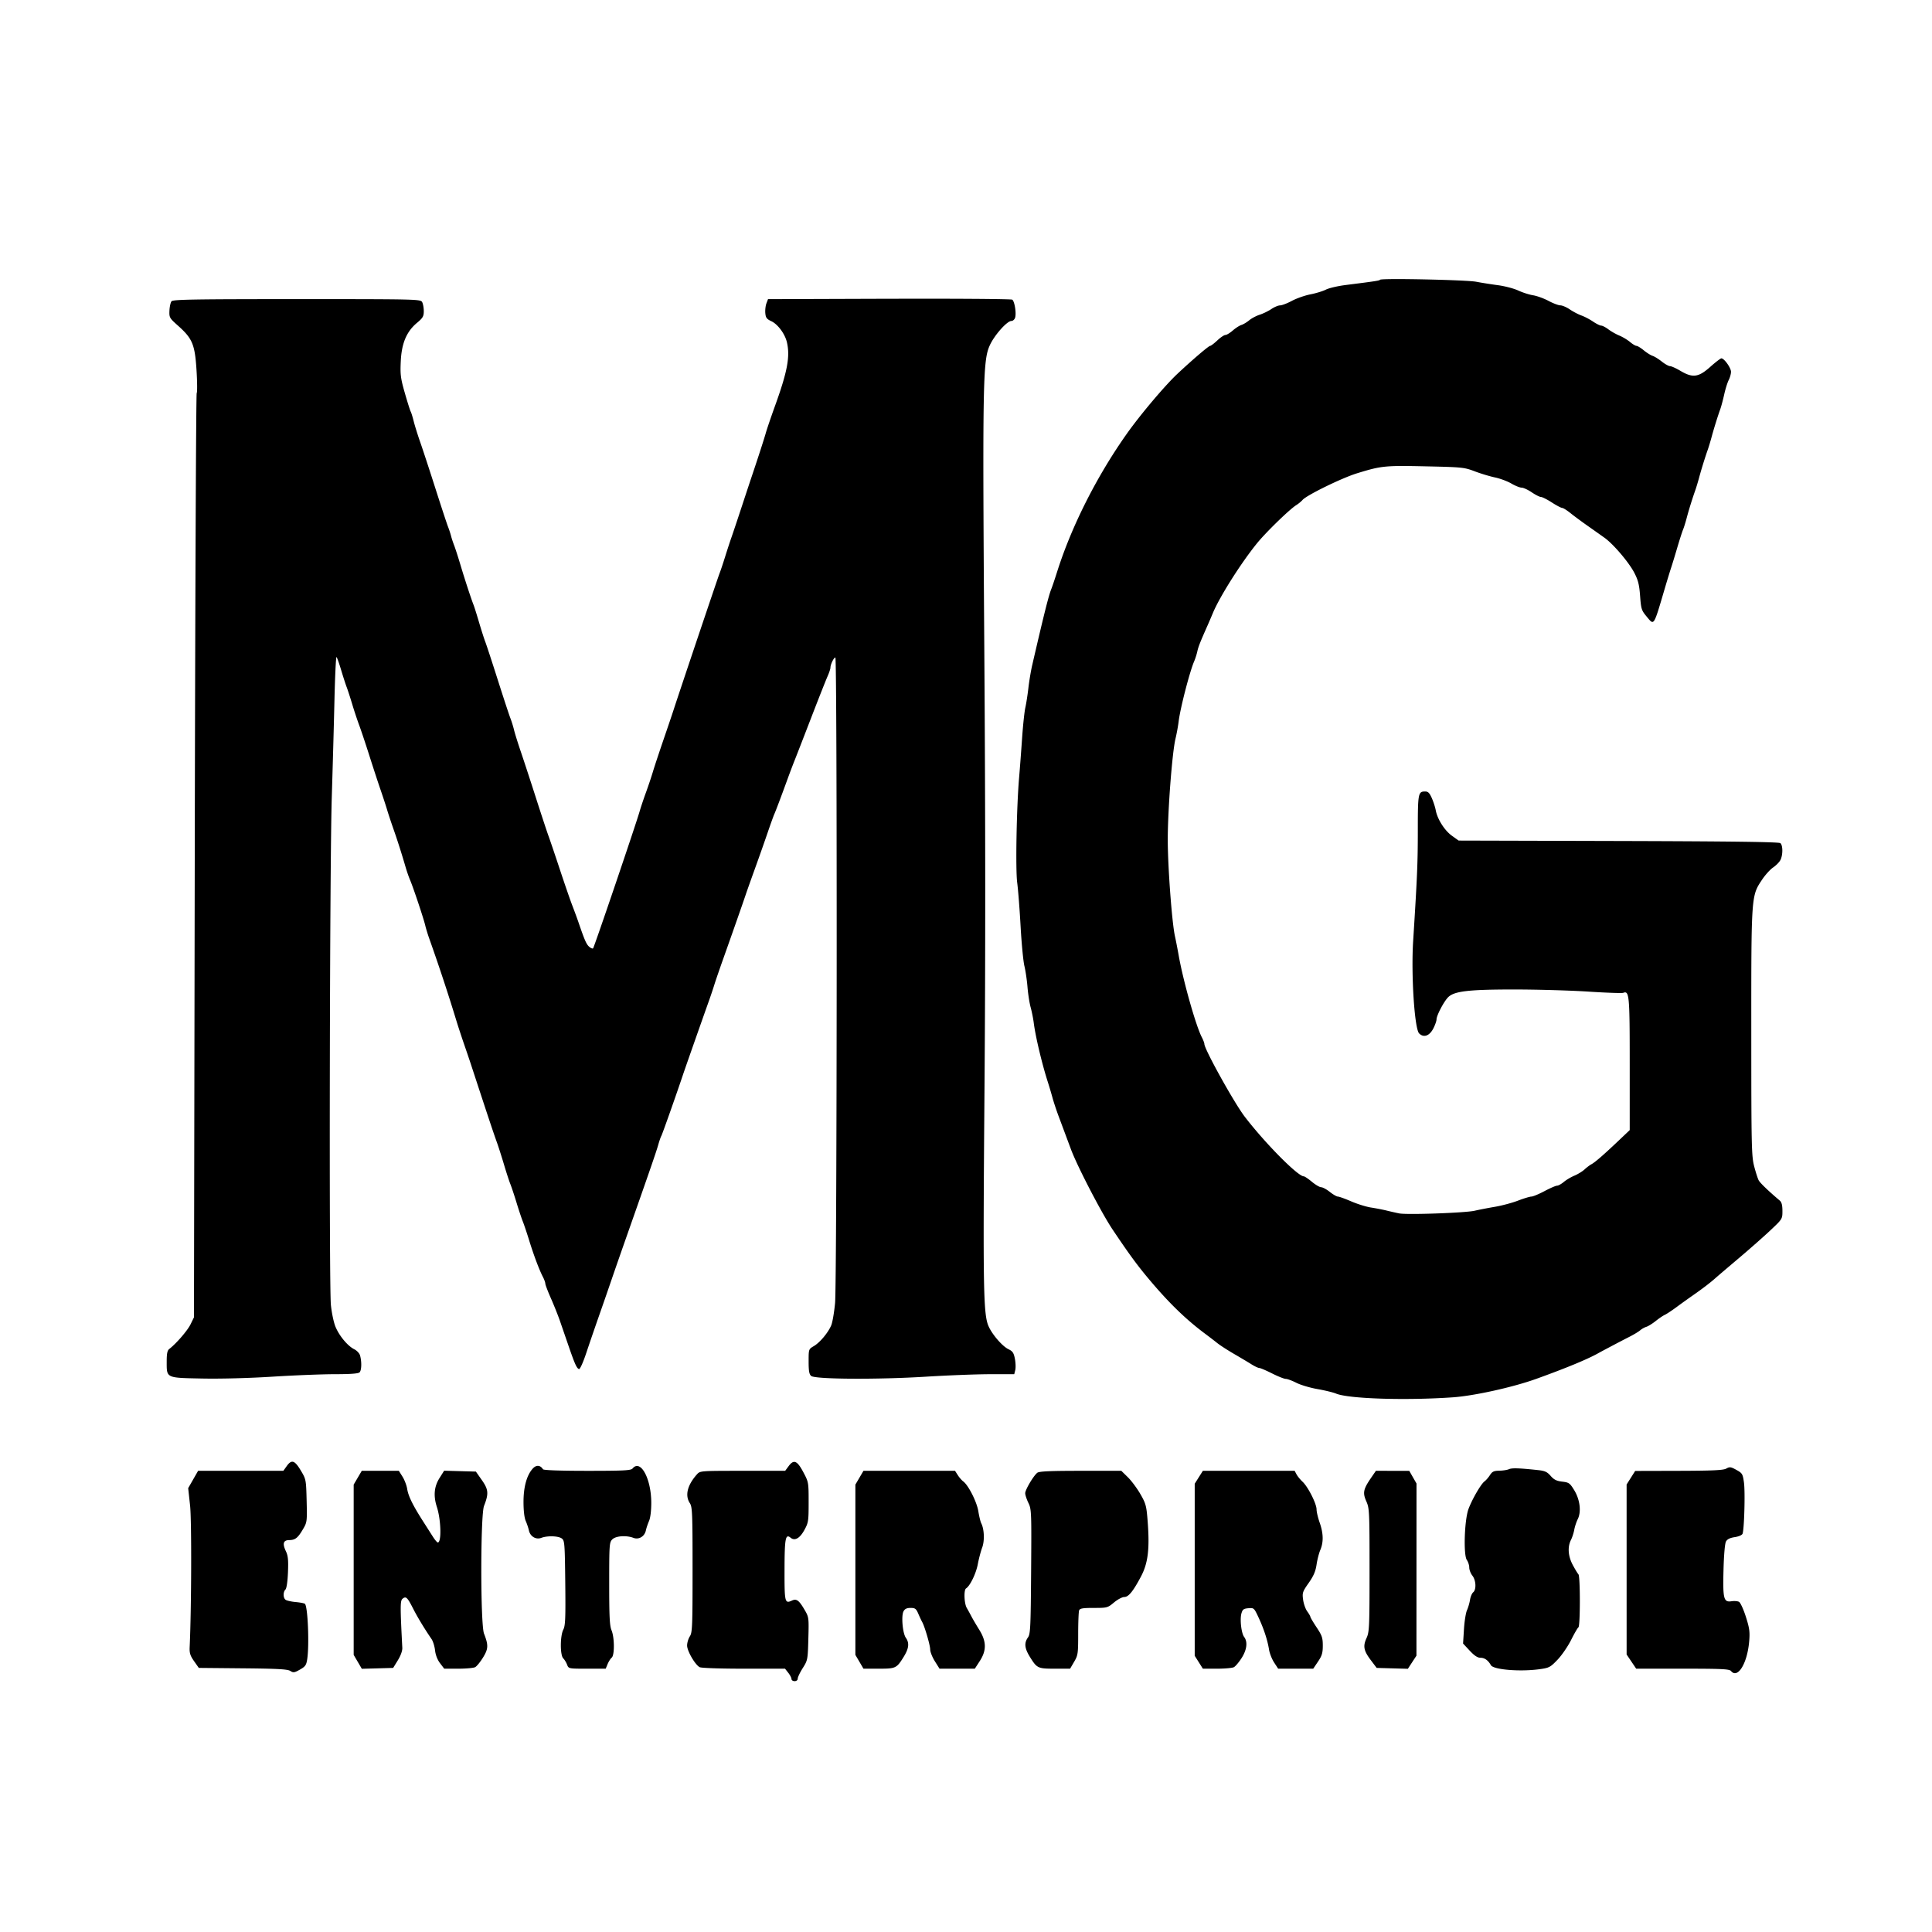 <svg xmlns="http://www.w3.org/2000/svg" width="1240" height="1240"><path d="M885.776 179.557c-.595.596-2.719.919-22.276 3.395-4.95.627-10.575 1.945-12.5 2.929-1.925.985-6.393 2.353-9.929 3.04-3.536.688-8.887 2.562-11.891 4.165-3.004 1.603-6.419 2.914-7.589 2.914-1.17 0-3.694 1.058-5.609 2.351s-5.282 2.934-7.482 3.645c-2.2.712-5.235 2.322-6.745 3.58-1.509 1.257-3.759 2.603-5 2.99-1.24.387-3.733 1.993-5.54 3.569-1.806 1.576-3.943 2.865-4.747 2.865-.805 0-3.133 1.575-5.174 3.5-2.041 1.925-4.129 3.5-4.639 3.5-.916 0-11.548 9.092-20.999 17.957-7.942 7.45-23.694 26.093-32.281 38.207-19.311 27.242-35.595 59.461-44.898 88.836-1.481 4.675-3.151 9.625-3.713 11-1.698 4.16-4.695 16.105-12.295 49-.826 3.575-1.914 10.1-2.419 14.5-.504 4.4-1.392 10.106-1.972 12.681-.581 2.574-1.512 11.349-2.071 19.5-.559 8.15-1.422 19.544-1.918 25.319-1.638 19.05-2.364 58.983-1.228 67.5.587 4.4 1.567 17 2.178 28 .61 11 1.711 22.475 2.445 25.5.734 3.025 1.626 9.1 1.983 13.5.356 4.4 1.264 10.25 2.018 13 .753 2.75 1.654 7.25 2.002 10 1.108 8.762 5.3 26.376 9.043 38 .886 2.75 2.222 7.25 2.968 10 .747 2.75 2.536 8.15 3.975 12 1.439 3.85 3.455 9.25 4.478 12a8781.8 8781.8 0 003.447 9.24c4.111 10.995 19.623 40.876 26.673 51.378 11.459 17.071 16.576 23.981 25.462 34.382 11.774 13.782 22.23 23.806 33.904 32.5 2.584 1.925 6.131 4.647 7.881 6.049 1.75 1.403 6.557 4.509 10.682 6.903 4.125 2.394 9.178 5.409 11.229 6.7 2.05 1.291 4.3 2.349 5 2.351.699.002 4.395 1.577 8.214 3.5 3.818 1.923 7.771 3.497 8.783 3.497 1.012 0 4.084 1.137 6.825 2.526 2.742 1.389 8.836 3.198 13.543 4.018 4.707.821 10.07 2.124 11.917 2.896 7.984 3.336 44.743 4.507 74.989 2.389 13.689-.958 38.566-6.467 53.5-11.846 18.889-6.804 32.505-12.424 39.5-16.302 3.626-2.011 14.908-7.957 20.212-10.653 2.867-1.458 6.017-3.357 7-4.221.984-.864 2.761-1.866 3.95-2.228 1.189-.362 3.889-2.039 6-3.726 2.111-1.687 4.738-3.469 5.838-3.959 1.1-.49 4.475-2.718 7.5-4.95a553.89 553.89 0 0110.5-7.535c6.118-4.253 11.271-8.191 14.538-11.109 1.354-1.21 8.087-6.95 14.962-12.756s15.987-13.843 20.25-17.859c7.733-7.288 7.75-7.315 7.75-12.494 0-3.714-.498-5.612-1.75-6.671-7.197-6.084-12.569-11.247-13.486-12.96-.595-1.114-1.903-5.182-2.906-9.042-1.689-6.5-1.825-12.822-1.841-85.645-.019-88.36-.061-87.766 6.863-98.192 2.052-3.09 5.274-6.658 7.161-7.929 1.886-1.272 3.992-3.424 4.68-4.782 1.645-3.253 1.622-9.44-.041-10.82-.932-.774-31.421-1.177-103.902-1.373l-102.582-.277-4.348-3.113c-4.681-3.352-9.31-10.662-10.357-16.356-.357-1.942-1.488-5.444-2.514-7.781-1.435-3.27-2.408-4.25-4.221-4.25-4.556 0-4.755 1.042-4.765 24.95-.008 20.965-.38 29.791-2.993 71.05-1.372 21.669.87 56.312 3.837 59.279 2.945 2.946 6.664 1.624 9.153-3.255 1.107-2.169 2.012-4.743 2.012-5.72 0-2.586 4.905-11.866 7.62-14.417 4.004-3.762 13.279-4.814 42.38-4.808 14.575.003 35.918.616 47.43 1.363 11.511.746 21.589 1.104 22.394.795 3.908-1.499 4.176 1.425 4.176 45.621v42.477l-7.468 7.082c-9.458 8.971-14.851 13.637-17.191 14.876-1.013.536-2.966 2.016-4.341 3.288-1.375 1.272-4.296 3.063-6.492 3.98-2.195.917-5.267 2.741-6.826 4.053-1.56 1.312-3.501 2.386-4.314 2.386-.813 0-4.447 1.575-8.074 3.5s-7.407 3.5-8.399 3.5c-.992 0-4.862 1.172-8.6 2.604-3.737 1.432-10.395 3.214-14.795 3.96s-10.25 1.88-13 2.521c-5.966 1.391-43.509 2.715-48.5 1.711-1.925-.388-5.525-1.204-8-1.814-2.475-.61-6.975-1.484-10-1.943-3.025-.458-8.738-2.229-12.695-3.936-3.958-1.707-7.833-3.103-8.613-3.103-.779 0-3.116-1.35-5.192-3s-4.571-3-5.543-3c-.972 0-3.653-1.575-5.957-3.5s-4.654-3.5-5.223-3.5c-3.769 0-24.745-21.188-37.777-38.159-6.807-8.864-26-43.42-26-46.811 0-.621-.746-2.569-1.658-4.33-3.772-7.279-11.897-35.987-14.773-52.2-.781-4.4-1.875-10.025-2.431-12.5-1.935-8.612-4.625-44.614-4.631-62-.008-19.037 2.843-56.198 4.986-65 .737-3.025 1.639-7.975 2.005-11 1.015-8.389 7.075-31.862 9.939-38.504.713-1.652 1.627-4.512 2.032-6.354.679-3.094 1.744-5.798 6.551-16.642.975-2.2 2.501-5.758 3.391-7.906 4.343-10.486 18.095-32.244 28.388-44.912 5.775-7.109 20.878-21.785 25.201-24.489 1.375-.86 3.175-2.345 4-3.3 2.657-3.074 25.209-14.104 35-17.119 15.604-4.804 17.805-5.028 44-4.461 23.452.508 24.799.645 31.5 3.192 3.85 1.464 9.7 3.231 13 3.927 3.3.696 8.025 2.453 10.5 3.905 2.475 1.451 5.445 2.644 6.6 2.651 1.154.007 4.079 1.354 6.5 2.994 2.42 1.64 5.09 2.99 5.934 3 .843.01 3.978 1.593 6.966 3.518 2.988 1.925 5.968 3.5 6.622 3.5.654 0 3.006 1.462 5.227 3.25 2.221 1.788 7.235 5.5 11.143 8.25 3.907 2.75 8.786 6.202 10.841 7.671 5.66 4.048 15.607 15.725 19.073 22.393 2.498 4.807 3.212 7.647 3.754 14.936.623 8.398.905 9.284 4.217 13.251 4.885 5.853 4.315 6.744 11.683-18.251 1.46-4.95 3.251-10.8 3.981-13 .73-2.2 2.518-8.05 3.974-13 1.456-4.95 3.115-10.125 3.688-11.5s1.63-4.75 2.349-7.5c1.306-4.994 3.585-12.334 5.591-18 .583-1.65 1.668-5.25 2.41-8 1.427-5.292 3.825-13.015 5.59-18 .583-1.65 1.668-5.25 2.41-8 1.47-5.45 3.906-13.272 5.607-18 .593-1.65 1.713-5.86 2.488-9.355.775-3.495 2.071-7.635 2.881-9.2.809-1.565 1.471-3.959 1.471-5.319 0-2.525-4.37-8.626-6.179-8.626-.55 0-3.772 2.473-7.161 5.496-7.531 6.718-11.239 7.203-19.16 2.504-2.75-1.631-5.726-2.974-6.612-2.983-.887-.009-3.289-1.349-5.338-2.977-2.049-1.629-4.699-3.267-5.888-3.642-1.189-.374-3.727-1.967-5.64-3.539-1.913-1.573-4.016-2.859-4.673-2.859-.658 0-2.54-1.131-4.183-2.514-1.643-1.382-4.715-3.226-6.827-4.098-2.111-.872-5.271-2.665-7.022-3.986-1.751-1.321-3.826-2.402-4.611-2.402-.785 0-3.168-1.181-5.295-2.625-2.128-1.444-5.463-3.188-7.411-3.875-1.948-.687-5.283-2.431-7.411-3.875-2.127-1.444-4.867-2.625-6.088-2.625s-4.645-1.293-7.61-2.873c-2.965-1.58-7.416-3.196-9.891-3.591-2.475-.396-6.784-1.779-9.576-3.075-2.792-1.295-8.642-2.827-13-3.404-4.358-.578-10.624-1.571-13.924-2.208-6.307-1.217-60.661-2.355-61.724-1.292m-315.053 12.199l-77.777.256-1.022 2.688c-.562 1.478-.887 4.287-.723 6.242.25 2.968.886 3.83 3.855 5.223 4.187 1.964 8.763 8.144 10.011 13.519 2.129 9.173.338 18.757-7.626 40.816-2.581 7.15-5.258 15.025-5.949 17.5-1.053 3.774-5.397 17.164-9.569 29.5-.558 1.65-3.236 9.75-5.95 18-2.715 8.25-5.652 17.025-6.527 19.5-.876 2.475-2.717 8.1-4.091 12.5-1.375 4.4-2.96 9.125-3.524 10.5-.88 2.148-25.461 75.179-29.619 88-.803 2.475-3.698 11.025-6.435 19-2.736 7.975-5.784 17.2-6.774 20.5-.99 3.3-3.008 9.307-4.484 13.349-1.476 4.041-3.281 9.441-4.011 12-2.374 8.313-29.15 87.126-29.833 87.809-.364.365-1.522-.115-2.573-1.065-1.783-1.614-2.926-4.235-6.802-15.593-.845-2.475-2.624-7.318-3.955-10.762-1.33-3.444-4.907-13.794-7.95-23-3.042-9.206-6.355-18.988-7.363-21.738-1.007-2.75-4.644-13.775-8.082-24.5-3.437-10.725-7.785-24-9.66-29.5-1.876-5.5-3.84-11.8-4.365-14-.525-2.2-1.574-5.575-2.331-7.5-.758-1.925-4.386-12.95-8.063-24.5-3.676-11.55-7.294-22.575-8.039-24.5-.744-1.925-2.546-7.55-4.004-12.5-1.457-4.95-3.041-9.985-3.519-11.188-1.552-3.904-5.709-16.596-8.455-25.812-1.476-4.95-3.294-10.575-4.04-12.5-.747-1.925-1.635-4.625-1.974-6-.339-1.375-1.227-4.075-1.975-6-.747-1.925-4.376-12.95-8.064-24.5-3.688-11.55-8.043-24.825-9.679-29.5-1.635-4.675-3.556-10.826-4.269-13.669-.712-2.843-1.58-5.631-1.929-6.196-.349-.564-2.022-5.866-3.718-11.78-2.729-9.521-3.032-11.851-2.645-20.305.536-11.707 3.682-19.197 10.434-24.841 3.747-3.132 4.345-4.163 4.345-7.487 0-2.119-.466-4.724-1.035-5.788-1.01-1.887-2.958-1.934-80.378-1.934-66.011 0-79.533.23-80.481 1.372-.626.754-1.228 3.447-1.339 5.984-.193 4.435.018 4.808 5.435 9.636 9.297 8.287 10.876 12.042 11.919 28.349.486 7.613.546 14.363.132 15-.414.637-.978 134.359-1.253 297.159l-.5 296-2.195 4.5c-1.958 4.013-9.11 12.296-13.635 15.789-1.269.98-1.67 2.917-1.67 8.059 0 10.781-.679 10.453 22.623 10.933 11.883.244 30.076-.233 45.237-1.186 13.948-.877 31.97-1.595 40.05-1.595 10.092 0 15.066-.376 15.89-1.2 1.285-1.285 1.44-6.71.309-10.8-.38-1.375-2.054-3.175-3.719-4-4.243-2.102-9.652-8.594-12.081-14.5-1.131-2.75-2.45-9.05-2.932-14-1.222-12.542-.752-283.386.564-325.5.593-18.975 1.372-47.23 1.73-62.788.359-15.559.962-27.934 1.34-27.5.379.433 1.696 4.163 2.927 8.288 1.232 4.125 2.834 9.075 3.562 11 .728 1.925 2.334 6.875 3.571 11s3.253 10.2 4.482 13.5c1.228 3.3 4.161 12.075 6.518 19.5 2.356 7.425 5.6 17.325 7.207 22 1.608 4.675 3.523 10.525 4.255 13 .733 2.475 2.52 7.875 3.971 12 2.573 7.311 5.304 15.888 7.959 25 .721 2.475 1.985 6.075 2.808 8 1.989 4.654 8.64 24.587 9.676 29 .452 1.925 1.621 5.75 2.598 8.5 6.259 17.622 12.143 35.439 17.338 52.5 1.088 3.575 3.3 10.325 4.916 15 1.615 4.675 3.601 10.525 4.412 13 11.603 35.391 14.199 43.187 16.817 50.5.985 2.75 2.994 9.05 4.465 14 1.472 4.95 3.307 10.575 4.078 12.5.772 1.925 2.568 7.325 3.992 12 1.423 4.675 3.223 10.075 4 12 .776 1.925 2.591 7.325 4.032 12 2.954 9.581 6.525 19.082 8.838 23.518.855 1.64 1.557 3.584 1.561 4.32.003.736 1.629 5.011 3.613 9.5s4.615 11.087 5.846 14.662l5.513 16c3.965 11.506 5.195 14.227 6.646 14.707.64.212 2.635-4.207 4.704-10.42 1.976-5.933 5.648-16.637 8.159-23.787 2.511-7.15 6.1-17.5 7.977-23 1.876-5.5 6.184-17.875 9.572-27.5 14.784-41.99 19.204-54.786 20.436-59.161.722-2.564 1.623-5.164 2.002-5.778.584-.945 9.592-26.415 13.992-39.561 1.297-3.876 12.708-36.351 16.69-47.5 1.08-3.025 2.588-7.525 3.35-10 .762-2.475 3.467-10.35 6.01-17.5 5.935-16.68 12.317-34.891 14.02-40 .733-2.2 3.446-9.85 6.03-17 2.583-7.15 6.232-17.5 8.109-23 1.877-5.5 3.822-10.9 4.322-12 .931-2.047 4.143-10.56 8.677-23 1.403-3.85 3.367-9.025 4.363-11.5.996-2.475 5.716-14.625 10.488-27 4.771-12.375 9.533-24.425 10.581-26.777 1.048-2.352 1.906-4.918 1.906-5.703 0-2.045 2.169-6.52 3.161-6.52 1.252 0 1.067 401.082-.192 414.354-.566 5.97-1.666 12.378-2.444 14.24-1.987 4.755-7.255 11.049-11.192 13.372-3.331 1.965-3.333 1.972-3.333 9.878 0 6.138.371 8.219 1.653 9.284 2.574 2.136 42.5 2.389 73.581.465 14.154-.876 32.708-1.593 41.231-1.593h15.497l.661-2.635c.364-1.45.26-4.711-.231-7.248-.733-3.789-1.456-4.88-4.056-6.114-3.854-1.83-10.203-9.072-12.717-14.503-3.489-7.539-3.77-22.968-2.751-151.3.669-84.411.638-173.724-.098-281.2-1.199-174.858-.968-187.647 3.568-197.5 2.981-6.479 11.018-15.5 13.807-15.5.946 0 2.02-.944 2.386-2.099.893-2.811-.328-10.529-1.83-11.569-.661-.458-36.201-.717-78.978-.576M184 941l-2.136 3h-54.717l-3.186 5.567-3.185 5.568 1.222 11.182c1.051 9.608.883 66.165-.269 90.855-.177 3.798.35 5.48 2.823 9l3.042 4.328 28.262.266c22.253.209 28.728.565 30.453 1.674 1.95 1.254 2.631 1.16 6.191-.853 3.456-1.954 4.092-2.862 4.676-6.674 1.402-9.156.4-33.671-1.453-35.523-.373-.374-3.051-.896-5.951-1.161-2.9-.265-5.834-.93-6.522-1.478-1.594-1.27-1.614-4.987-.035-6.566.727-.727 1.375-5.177 1.611-11.065.313-7.797.042-10.595-1.3-13.424-2.378-5.012-1.738-7.188 2.127-7.231 3.851-.043 5.521-1.38 8.876-7.105 2.539-4.333 2.61-4.894 2.277-18.165-.341-13.563-.377-13.75-3.786-19.445-3.922-6.554-5.885-7.152-9.02-2.75m322.188-.041L503.94 944h-27.296c-27.043 0-27.314.021-29.308 2.25-6.178 6.907-7.825 13.548-4.586 18.491 1.593 2.432 1.75 6.264 1.75 42.759s-.157 40.327-1.75 42.759c-.962 1.469-1.75 4.11-1.75 5.868 0 3.513 5.107 12.325 8.059 13.904 1.036.555 13.125.969 28.303.969h26.493l2.072 2.635c1.14 1.449 2.073 3.249 2.073 4 0 .751.9 1.365 2 1.365 1.187 0 2-.667 2-1.639 0-.902 1.452-3.94 3.226-6.75 3.164-5.013 3.233-5.376 3.596-18.86.364-13.526.325-13.825-2.403-18.5-3.578-6.132-5.173-7.32-8.059-6.005-4.668 2.126-4.862 1.337-4.828-19.601.033-20.388.609-23.433 3.913-20.691 2.654 2.203 5.887.391 8.805-4.935 2.597-4.741 2.75-5.735 2.75-17.875 0-12.693-.043-12.935-3.396-19.249-3.968-7.474-6.131-8.378-9.416-3.936m-164.093 1.44c-3.955 4.21-6.095 11.785-6.095 21.578 0 5.603.539 10.184 1.439 12.239.791 1.806 1.698 4.516 2.016 6.021.819 3.889 4.512 6.106 7.975 4.79 3.875-1.474 10.862-1.265 13.129.391 1.825 1.334 1.959 3.032 2.237 28.461.25 22.845.055 27.508-1.25 30.033-2.08 4.022-2.114 16.377-.05 18.441.823.823 1.937 2.655 2.475 4.072.977 2.568 1.013 2.575 12.883 2.575h11.903l1.229-2.967c.676-1.632 1.856-3.487 2.622-4.122 1.899-1.576 1.829-12.929-.108-17.565-1.205-2.883-1.5-8.783-1.5-29.968 0-25.045.101-26.479 2-28.378 2.242-2.242 8.966-2.724 13.57-.973 3.463 1.316 7.156-.901 7.975-4.79.318-1.505 1.225-4.215 2.016-6.021.873-1.992 1.439-6.552 1.439-11.593 0-15.644-6.868-28.306-12-22.123-1.052 1.268-5.556 1.5-29.063 1.5-17.367 0-28.05-.374-28.434-.995-1.653-2.675-4.235-2.919-6.408-.606m765.879.161c-1.92 1.062-8.75 1.385-30.474 1.441l-28 .072-2.75 4.343-2.75 4.343V1061.9l3.071 4.55 3.071 4.55h29.806c25.275 0 29.996.228 31.052 1.5 4.31 5.194 10.465-4.867 11.665-19.069.516-6.097.199-8.416-2.159-15.821-1.519-4.772-3.492-9.058-4.384-9.524-.892-.465-3.044-.63-4.783-.366-5.062.77-5.632-1.457-5.153-20.117.247-9.651.883-16.957 1.586-18.235.806-1.467 2.558-2.34 5.612-2.798 2.586-.388 4.685-1.306 5.028-2.2 1.075-2.804 1.739-26.776.907-32.786-.769-5.557-1.064-6.053-4.845-8.155-3.579-1.99-4.302-2.086-6.5-.869m-139.474.4c-1.1.495-3.902.931-6.227.97-3.479.058-4.538.557-5.983 2.82-.965 1.513-2.539 3.33-3.498 4.039-2.288 1.694-7.925 11.407-10.276 17.711-2.609 6.991-3.345 29.478-1.072 32.724.856 1.222 1.556 3.41 1.556 4.864 0 1.453.9 3.786 2 5.185 2.352 2.99 2.645 8.947.526 10.705-.81.673-1.731 2.865-2.046 4.872-.315 2.008-1.189 5-1.942 6.65-.753 1.65-1.626 7.132-1.938 12.183l-.569 9.182 4.254 4.568c2.991 3.212 5.043 4.567 6.913 4.567 2.652 0 4.93 1.62 6.683 4.752 1.624 2.902 18.668 4.313 31.221 2.584 6.178-.851 6.918-1.24 11.542-6.062 2.717-2.834 6.642-8.549 8.721-12.699 2.079-4.151 4.197-7.804 4.707-8.12 1.205-.744 1.215-32.758.011-34.005-.504-.522-2.128-3.2-3.61-5.95-3.041-5.645-3.485-11.609-1.199-16.121.802-1.584 1.756-4.521 2.119-6.528.363-2.007 1.375-5.084 2.25-6.837 2.378-4.766 1.417-12.563-2.293-18.608-2.776-4.524-3.375-4.949-7.688-5.453-3.615-.422-5.3-1.261-7.42-3.693-2.262-2.597-3.705-3.25-8.242-3.732-12.132-1.29-16.59-1.427-18.5-.568m-738.905 5.468L227 952.856v109.288l2.615 4.462 2.615 4.461 10.053-.283 10.053-.284 3.014-4.908c1.859-3.028 2.952-6.092 2.853-8-1.387-26.849-1.37-30.208.16-31.478 2.162-1.794 3.088-.942 6.697 6.16 2.854 5.616 7.264 12.916 11.918 19.726.939 1.375 1.948 4.635 2.242 7.244.334 2.975 1.53 6.051 3.207 8.25l2.675 3.506h9.015c4.958 0 9.842-.443 10.853-.984 1.011-.541 3.273-3.314 5.025-6.162 3.453-5.613 3.552-7.931.654-15.354-2.33-5.969-2.322-76.064.01-82 3.076-7.833 2.858-10.465-1.373-16.5l-3.855-5.5-10.192-.285-10.192-.284-3.005 4.784c-3.429 5.462-3.958 11.395-1.649 18.5 2.668 8.209 3.05 22.785.597 22.785-.436 0-1.849-1.657-3.141-3.682l-6.537-10.25c-6.451-10.116-9.255-15.854-9.972-20.404-.361-2.29-1.716-5.851-3.011-7.914l-2.354-3.75H232.19l-2.595 4.428m322 0L549 952.856v109.288l2.595 4.428 2.595 4.428h9.714c10.99 0 11.518-.245 16.01-7.446 3.454-5.536 3.862-9.001 1.463-12.426-2.068-2.953-3.027-14.045-1.465-16.963.834-1.56 2.096-2.165 4.515-2.165 2.924 0 3.563.482 4.969 3.75.888 2.063 1.996 4.425 2.462 5.25 1.638 2.895 5.142 14.904 5.161 17.687.01 1.547 1.361 4.951 3.002 7.563l2.983 4.75h22.659l3.169-4.89c4.439-6.852 4.344-12.598-.336-20.11-1.884-3.025-4.129-6.85-4.988-8.5a159.125 159.125 0 00-3.02-5.5c-1.68-2.88-1.991-11.571-.447-12.525 2.534-1.566 6.389-9.496 7.517-15.464.677-3.581 1.947-8.41 2.822-10.731 1.629-4.325 1.349-11.819-.583-15.584-.509-.993-1.355-4.47-1.88-7.728-.974-6.053-6.368-16.706-9.709-19.179-.959-.709-2.533-2.526-3.498-4.039l-1.756-2.75H554.19l-2.595 4.428m114.182-3.178c-2.459 1.915-7.777 10.893-7.777 13.13 0 1.094.92 3.888 2.043 6.21 1.97 4.068 2.033 5.663 1.75 44.065-.265 36.05-.46 40.081-2.043 42.318-2.528 3.571-2.167 6.967 1.336 12.581 4.492 7.201 5.02 7.446 16.01 7.446h9.714l2.595-4.428c2.446-4.174 2.595-5.201 2.595-17.918 0-7.42.273-14.202.607-15.072.49-1.277 2.305-1.582 9.405-1.582 8.591 0 8.898-.083 12.988-3.5 2.304-1.925 5.249-3.5 6.544-3.5 2.745 0 5.62-3.5 10.678-13 4.687-8.802 5.77-18.005 4.298-36.5-.721-9.062-1.158-10.626-4.656-16.671-2.123-3.669-5.733-8.507-8.021-10.75L719.682 944h-26.15c-19.397 0-26.564.323-27.755 1.25m103.632 2.894l-2.616 4.144v110.424l2.616 4.144 2.616 4.144h9.053c4.98 0 9.868-.436 10.863-.969.996-.532 3.216-3.159 4.935-5.837 3.402-5.303 4.025-10.42 1.65-13.556-1.817-2.399-2.839-11.271-1.743-15.138.717-2.531 1.414-3.048 4.463-3.306 3.541-.3 3.671-.181 6.546 6 3.393 7.297 5.736 14.489 6.715 20.616.379 2.37 1.85 6.083 3.269 8.25l2.579 3.94h22.503l3.071-4.55c2.54-3.763 3.071-5.54 3.071-10.272 0-4.998-.502-6.477-3.972-11.699-2.184-3.289-3.984-6.335-4-6.769-.015-.435-.924-2.01-2.02-3.5-1.096-1.491-2.283-4.852-2.638-7.471-.602-4.447-.367-5.156 3.572-10.771 3.153-4.496 4.427-7.455 5.053-11.74.46-3.15 1.549-7.401 2.421-9.446 2.129-4.997 1.995-10.664-.416-17.522-1.1-3.13-2-6.957-2-8.504 0-3.639-5.466-14.453-8.955-17.718-1.492-1.396-3.253-3.551-3.914-4.788L830.93 944h-58.905l-2.616 4.144m110.583.368c-5.001 7.268-5.477 9.604-3.067 15.051 1.986 4.489 2.075 6.388 2.075 44.119 0 36.678-.133 39.72-1.91 43.623-2.413 5.299-1.858 8.143 2.787 14.294l3.701 4.901 10.012.283 10.012.283 2.753-4.206 2.754-4.206.02-55.249.021-55.249-2.325-4.07-2.325-4.071-10.702-.007-10.702-.008-3.104 4.512" fill="undefined" fill-rule="evenodd"/></svg>